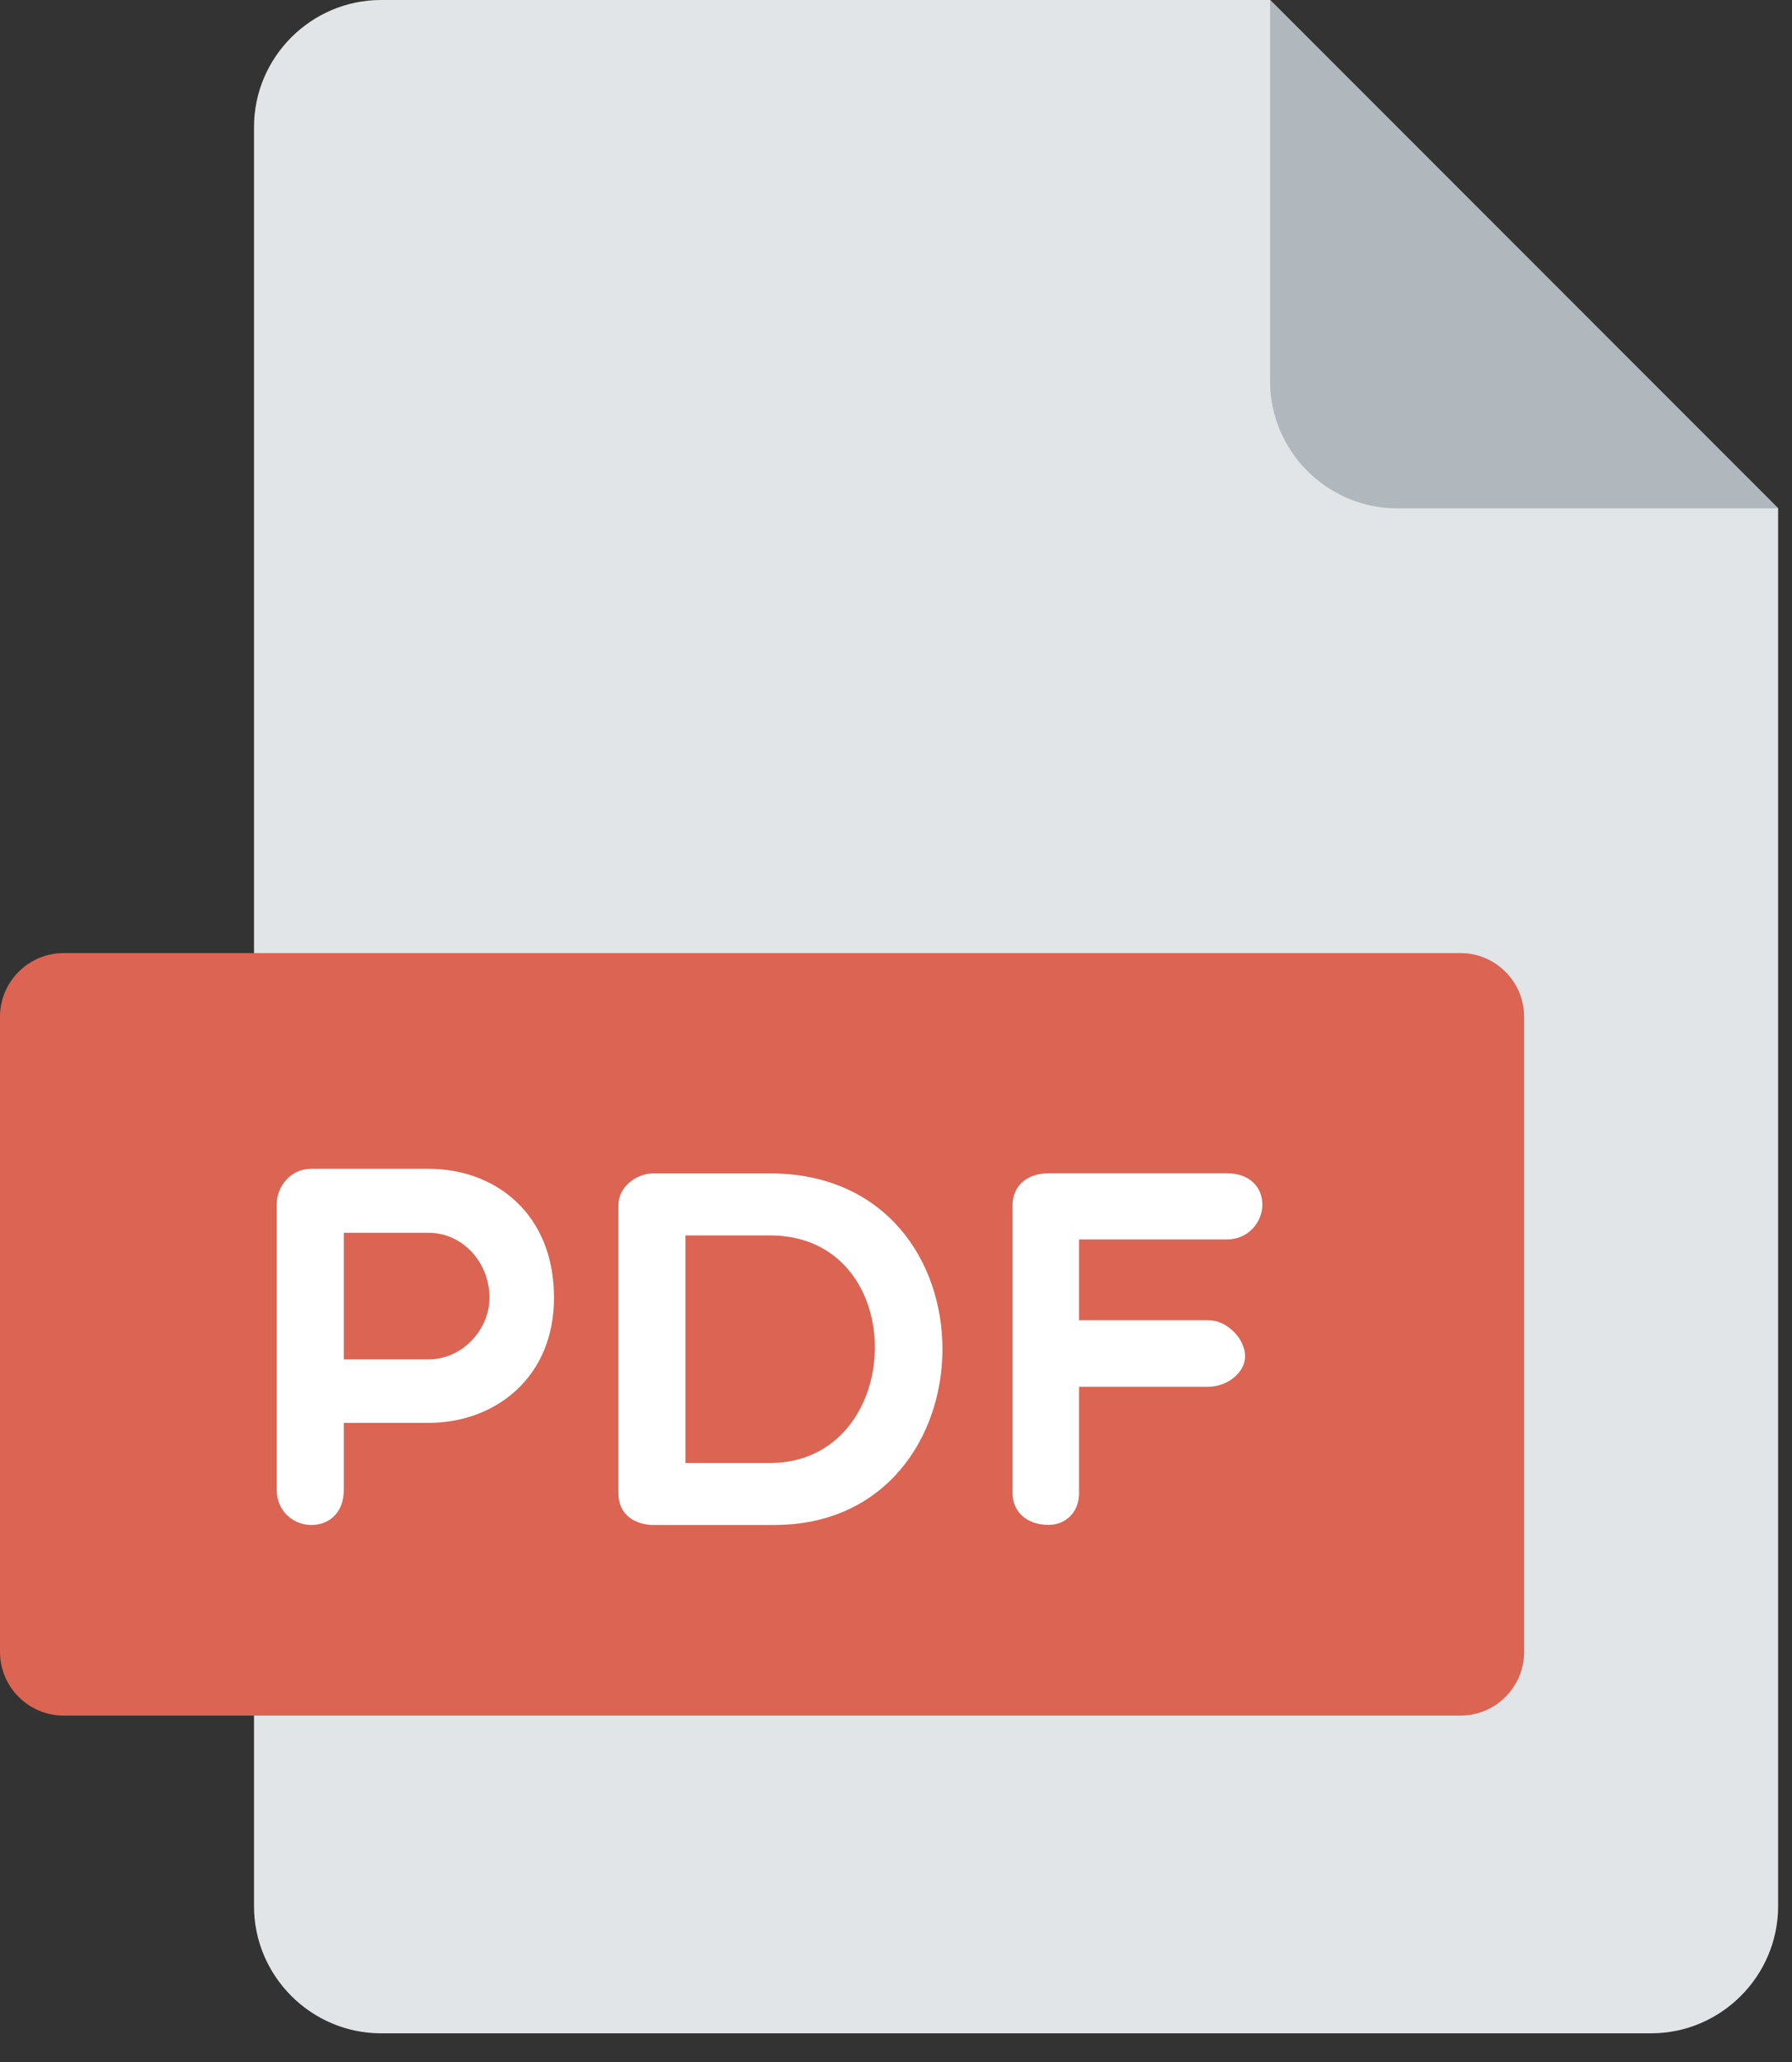 <?xml version="1.0" encoding="UTF-8"?>
<svg width="20px" height="23px" viewBox="0 0 20 23" version="1.1" xmlns="http://www.w3.org/2000/svg" xmlns:xlink="http://www.w3.org/1999/xlink">
    <rect x="0" y="0" width="20" height="23" fill="#333333" stroke="none"/>
    <title>9F6C0C22-67B1-425A-A165-F75F96B67D59</title>
    <g id="Page-1" stroke="none" stroke-width="1" fill="none" fill-rule="evenodd">
        <g id="FACSelect-Protocols-dropdown" transform="translate(-1073, -471)" fill-rule="nonzero">
            <g id="Mini-Cart" transform="translate(1049, 384)">
                <g id="337946" transform="translate(24, 87)">
                    <path d="M4.253,0 C3.473,0 2.835,0.638 2.835,1.417 L2.835,21.262 C2.835,22.042 3.473,22.68 4.253,22.68 L18.427,22.68 C19.207,22.68 19.845,22.042 19.845,21.262 L19.845,5.67 L14.175,0 L4.253,0 Z" id="Path" fill="#E2E5E7"></path>
                    <path d="M15.592,5.67 L19.845,5.67 L14.175,0 L14.175,4.253 C14.175,5.032 14.813,5.67 15.592,5.67 Z" id="Path" fill="#B0B7BD"></path>
                    <path d="M17.01,18.427 C17.01,18.817 16.691,19.136 16.301,19.136 L0.709,19.136 C0.319,19.136 0,18.817 0,18.427 L0,11.34 C0,10.95 0.319,10.631 0.709,10.631 L16.301,10.631 C16.691,10.631 17.01,10.95 17.01,11.34 L17.01,18.427 Z" id="Path" fill="#DB6453"></path>
                    <g id="Group" transform="translate(3.056, 13.023)" fill="#FFFFFF">
                        <path d="M0.033,0.405 C0.033,0.218 0.18,0.014 0.418,0.014 L1.727,0.014 C2.464,0.014 3.127,0.507 3.127,1.453 C3.127,2.349 2.464,2.848 1.727,2.848 L0.781,2.848 L0.781,3.596 C0.781,3.846 0.622,3.987 0.418,3.987 C0.231,3.987 0.033,3.846 0.033,3.596 L0.033,0.405 L0.033,0.405 Z M0.781,0.728 L0.781,2.14 L1.727,2.14 C2.107,2.14 2.407,1.804 2.407,1.453 C2.407,1.057 2.107,0.728 1.727,0.728 L0.781,0.728 Z" id="Shape"></path>
                        <path d="M4.237,3.987 C4.05,3.987 3.846,3.885 3.846,3.636 L3.846,0.417 C3.846,0.213 4.05,0.065 4.237,0.065 L5.535,0.065 C8.125,0.065 8.068,3.987 5.586,3.987 L4.237,3.987 L4.237,3.987 Z M4.594,0.757 L4.594,3.296 L5.535,3.296 C7.065,3.296 7.133,0.757 5.535,0.757 L4.594,0.757 L4.594,0.757 Z" id="Shape"></path>
                        <path d="M8.987,0.802 L8.987,1.703 L10.432,1.703 C10.636,1.703 10.84,1.907 10.84,2.105 C10.84,2.292 10.636,2.445 10.432,2.445 L8.987,2.445 L8.987,3.635 C8.987,3.834 8.846,3.986 8.647,3.986 C8.398,3.986 8.245,3.834 8.245,3.635 L8.245,0.416 C8.245,0.213 8.398,0.064 8.647,0.064 L10.637,0.064 C10.886,0.064 11.033,0.213 11.033,0.416 C11.033,0.597 10.886,0.802 10.637,0.802 L8.987,0.802 L8.987,0.802 Z" id="Path"></path>
                    </g>
                </g>
            </g>
        </g>
    </g>
</svg>